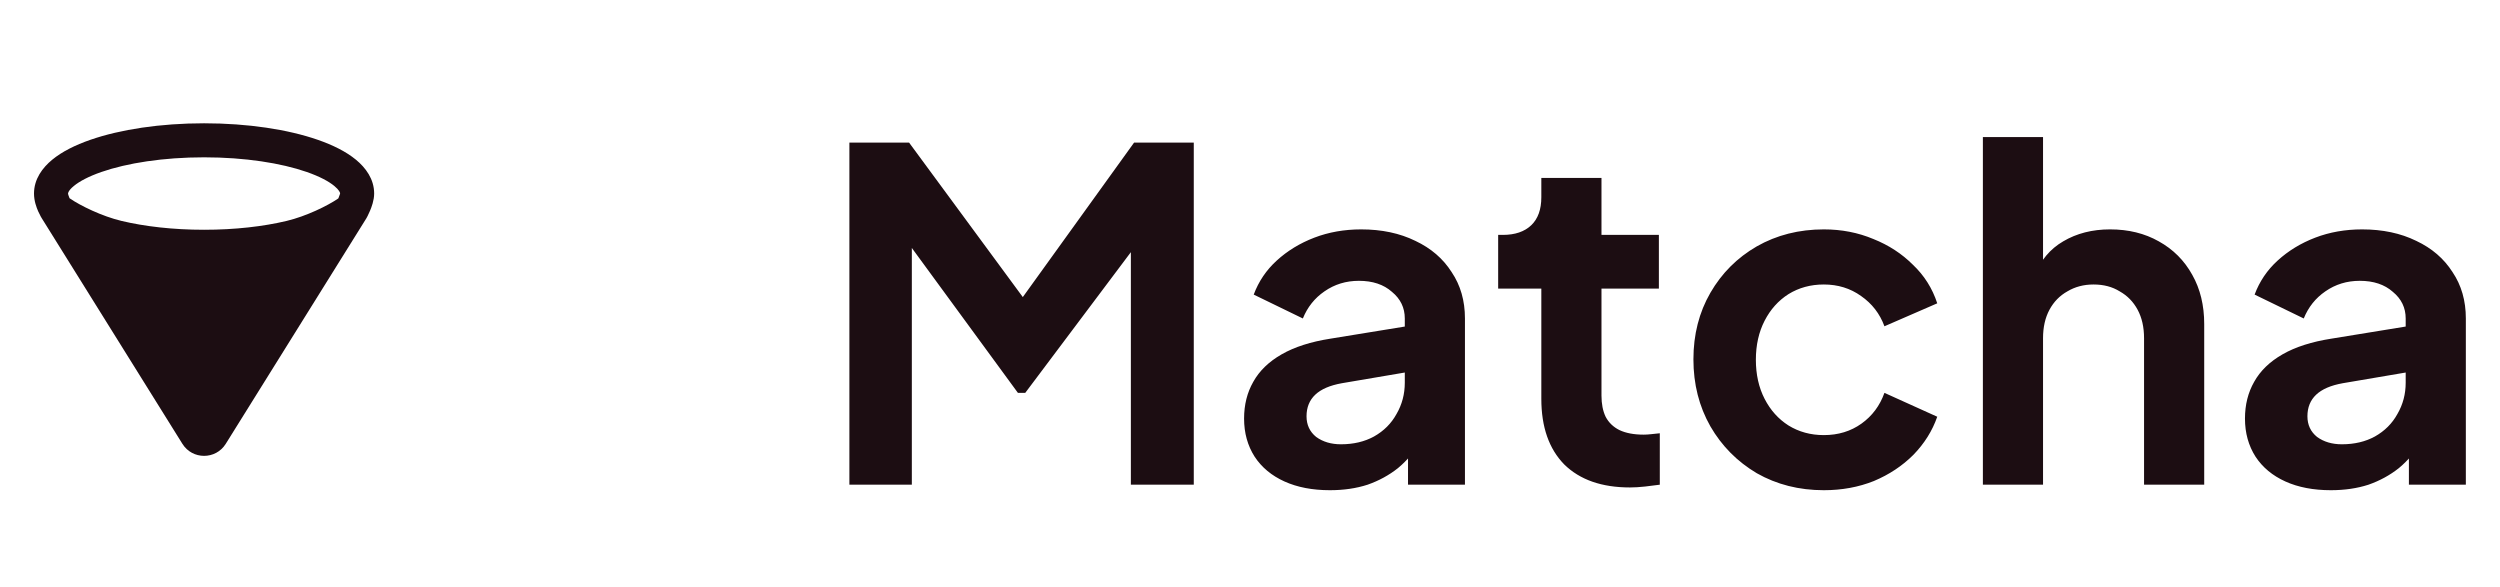 <svg width="98" height="23" viewBox="0 0 98 23" fill="none" xmlns="http://www.w3.org/2000/svg">
<g clip-path="url(#clip0_26_81)">
<path fill-rule="evenodd" clip-rule="evenodd" d="M4.609 9.309C5.573 9.539 6.741 9.674 8 9.674C9.259 9.674 10.427 9.539 11.391 9.309C12.305 9.091 13.332 8.578 13.785 8.222L8.283 17.046C8.152 17.256 7.848 17.256 7.717 17.046L2.215 8.222C2.668 8.578 3.695 9.091 4.609 9.309Z" fill="#1C0D12"/>
<path fill-rule="evenodd" clip-rule="evenodd" d="M13.333 7.579C13.332 7.585 13.329 7.595 13.325 7.61C13.315 7.647 13.298 7.691 13.278 7.739C13.272 7.753 13.266 7.767 13.26 7.78C12.837 8.07 11.993 8.48 11.236 8.66C10.329 8.877 9.214 9.007 8 9.007C6.786 9.007 5.671 8.877 4.763 8.66C4 8.478 3.148 8.063 2.728 7.772C2.725 7.764 2.721 7.756 2.717 7.747C2.7 7.708 2.686 7.67 2.677 7.637C2.668 7.605 2.667 7.589 2.667 7.587C2.667 7.587 2.667 7.587 2.667 7.587C2.667 7.579 2.67 7.474 2.895 7.29C3.115 7.108 3.474 6.916 3.976 6.741C4.975 6.394 6.397 6.167 8 6.167C9.603 6.167 11.025 6.394 12.024 6.741C12.526 6.916 12.885 7.108 13.105 7.29C13.3 7.45 13.329 7.55 13.333 7.579ZM1.651 8.577L7.151 17.399C7.543 18.027 8.457 18.027 8.849 17.399L14.351 8.574C14.357 8.565 14.363 8.555 14.368 8.546L13.785 8.222C14.368 8.546 14.368 8.546 14.368 8.546L14.368 8.545L14.369 8.544L14.37 8.542L14.373 8.536C14.376 8.531 14.379 8.525 14.383 8.518C14.391 8.502 14.402 8.482 14.415 8.457C14.44 8.407 14.473 8.337 14.507 8.256C14.563 8.123 14.667 7.856 14.667 7.587C14.667 7.019 14.334 6.574 13.952 6.26C13.565 5.941 13.045 5.685 12.462 5.482C11.289 5.074 9.711 4.833 8 4.833C6.289 4.833 4.712 5.074 3.538 5.482C2.955 5.685 2.435 5.941 2.048 6.26C1.666 6.574 1.333 7.019 1.333 7.587C1.333 7.876 1.431 8.136 1.498 8.287C1.535 8.37 1.571 8.44 1.599 8.49C1.613 8.515 1.625 8.536 1.635 8.551C1.639 8.559 1.643 8.565 1.646 8.57L1.649 8.574L1.651 8.577ZM11.996 9.832L8 16.24L4.004 9.832C4.155 9.88 4.306 9.922 4.454 9.957C5.476 10.201 6.697 10.341 8 10.341C9.303 10.341 10.524 10.201 11.546 9.957C11.694 9.922 11.845 9.88 11.996 9.832Z" fill="#1C0D12"/>
</g>
<path d="M33.296 19V5.59H35.636L40.658 12.412H39.542L44.456 5.59H46.796V19H44.33V8.38L45.284 8.614L40.19 15.4H39.902L34.934 8.614L35.744 8.38V19H33.296ZM52.134 19.216C51.45 19.216 50.856 19.102 50.352 18.874C49.848 18.646 49.458 18.322 49.182 17.902C48.906 17.47 48.768 16.972 48.768 16.408C48.768 15.868 48.888 15.388 49.128 14.968C49.368 14.536 49.74 14.176 50.244 13.888C50.748 13.6 51.384 13.396 52.152 13.276L55.356 12.754V14.554L52.602 15.022C52.134 15.106 51.786 15.256 51.558 15.472C51.33 15.688 51.216 15.97 51.216 16.318C51.216 16.654 51.342 16.924 51.594 17.128C51.858 17.32 52.182 17.416 52.566 17.416C53.058 17.416 53.49 17.314 53.862 17.11C54.246 16.894 54.54 16.6 54.744 16.228C54.96 15.856 55.068 15.448 55.068 15.004V12.484C55.068 12.064 54.9 11.716 54.564 11.44C54.24 11.152 53.808 11.008 53.268 11.008C52.764 11.008 52.314 11.146 51.918 11.422C51.534 11.686 51.252 12.04 51.072 12.484L49.146 11.548C49.338 11.032 49.638 10.588 50.046 10.216C50.466 9.832 50.958 9.532 51.522 9.316C52.086 9.1 52.698 8.992 53.358 8.992C54.162 8.992 54.87 9.142 55.482 9.442C56.094 9.73 56.568 10.138 56.904 10.666C57.252 11.182 57.426 11.788 57.426 12.484V19H55.194V17.326L55.698 17.29C55.446 17.71 55.146 18.064 54.798 18.352C54.45 18.628 54.054 18.844 53.61 19C53.166 19.144 52.674 19.216 52.134 19.216ZM63.894 19.108C62.79 19.108 61.932 18.808 61.32 18.208C60.72 17.596 60.42 16.738 60.42 15.634V11.314H58.728V9.208H58.908C59.388 9.208 59.76 9.082 60.024 8.83C60.288 8.578 60.42 8.212 60.42 7.732V6.976H62.778V9.208H65.028V11.314H62.778V15.508C62.778 15.832 62.832 16.108 62.94 16.336C63.06 16.564 63.24 16.738 63.48 16.858C63.732 16.978 64.05 17.038 64.434 17.038C64.518 17.038 64.614 17.032 64.722 17.02C64.842 17.008 64.956 16.996 65.064 16.984V19C64.896 19.024 64.704 19.048 64.488 19.072C64.272 19.096 64.074 19.108 63.894 19.108ZM71.494 19.216C70.522 19.216 69.646 18.994 68.866 18.55C68.098 18.094 67.492 17.482 67.048 16.714C66.604 15.934 66.382 15.058 66.382 14.086C66.382 13.114 66.604 12.244 67.048 11.476C67.492 10.708 68.098 10.102 68.866 9.658C69.646 9.214 70.522 8.992 71.494 8.992C72.19 8.992 72.838 9.118 73.438 9.37C74.038 9.61 74.554 9.946 74.986 10.378C75.43 10.798 75.748 11.302 75.94 11.89L73.87 12.79C73.69 12.298 73.384 11.902 72.952 11.602C72.532 11.302 72.046 11.152 71.494 11.152C70.978 11.152 70.516 11.278 70.108 11.53C69.712 11.782 69.4 12.13 69.172 12.574C68.944 13.018 68.83 13.528 68.83 14.104C68.83 14.68 68.944 15.19 69.172 15.634C69.4 16.078 69.712 16.426 70.108 16.678C70.516 16.93 70.978 17.056 71.494 17.056C72.058 17.056 72.55 16.906 72.97 16.606C73.39 16.306 73.69 15.904 73.87 15.4L75.94 16.336C75.748 16.888 75.436 17.386 75.004 17.83C74.572 18.262 74.056 18.604 73.456 18.856C72.856 19.096 72.202 19.216 71.494 19.216ZM77.729 19V5.374H80.087V11.134L79.763 10.792C79.991 10.204 80.363 9.76 80.879 9.46C81.407 9.148 82.019 8.992 82.715 8.992C83.435 8.992 84.071 9.148 84.623 9.46C85.187 9.772 85.625 10.21 85.937 10.774C86.249 11.326 86.405 11.968 86.405 12.7V19H84.047V13.258C84.047 12.826 83.963 12.454 83.795 12.142C83.627 11.83 83.393 11.59 83.093 11.422C82.805 11.242 82.463 11.152 82.067 11.152C81.683 11.152 81.341 11.242 81.041 11.422C80.741 11.59 80.507 11.83 80.339 12.142C80.171 12.454 80.087 12.826 80.087 13.258V19H77.729ZM91.369 19.216C90.685 19.216 90.091 19.102 89.587 18.874C89.083 18.646 88.693 18.322 88.417 17.902C88.141 17.47 88.003 16.972 88.003 16.408C88.003 15.868 88.123 15.388 88.363 14.968C88.603 14.536 88.975 14.176 89.479 13.888C89.983 13.6 90.619 13.396 91.387 13.276L94.591 12.754V14.554L91.837 15.022C91.369 15.106 91.021 15.256 90.793 15.472C90.565 15.688 90.451 15.97 90.451 16.318C90.451 16.654 90.577 16.924 90.829 17.128C91.093 17.32 91.417 17.416 91.801 17.416C92.293 17.416 92.725 17.314 93.097 17.11C93.481 16.894 93.775 16.6 93.979 16.228C94.195 15.856 94.303 15.448 94.303 15.004V12.484C94.303 12.064 94.135 11.716 93.799 11.44C93.475 11.152 93.043 11.008 92.503 11.008C91.999 11.008 91.549 11.146 91.153 11.422C90.769 11.686 90.487 12.04 90.307 12.484L88.381 11.548C88.573 11.032 88.873 10.588 89.281 10.216C89.701 9.832 90.193 9.532 90.757 9.316C91.321 9.1 91.933 8.992 92.593 8.992C93.397 8.992 94.105 9.142 94.717 9.442C95.329 9.73 95.803 10.138 96.139 10.666C96.487 11.182 96.661 11.788 96.661 12.484V19H94.429V17.326L94.933 17.29C94.681 17.71 94.381 18.064 94.033 18.352C93.685 18.628 93.289 18.844 92.845 19C92.401 19.144 91.909 19.216 91.369 19.216Z" fill="#1C0D12"/>
<defs>
<clipPath id="clip0_26_81">
<rect width="16" height="16" fill="white" transform="translate(0 3.5)"/>
</clipPath>
</defs>
</svg>
